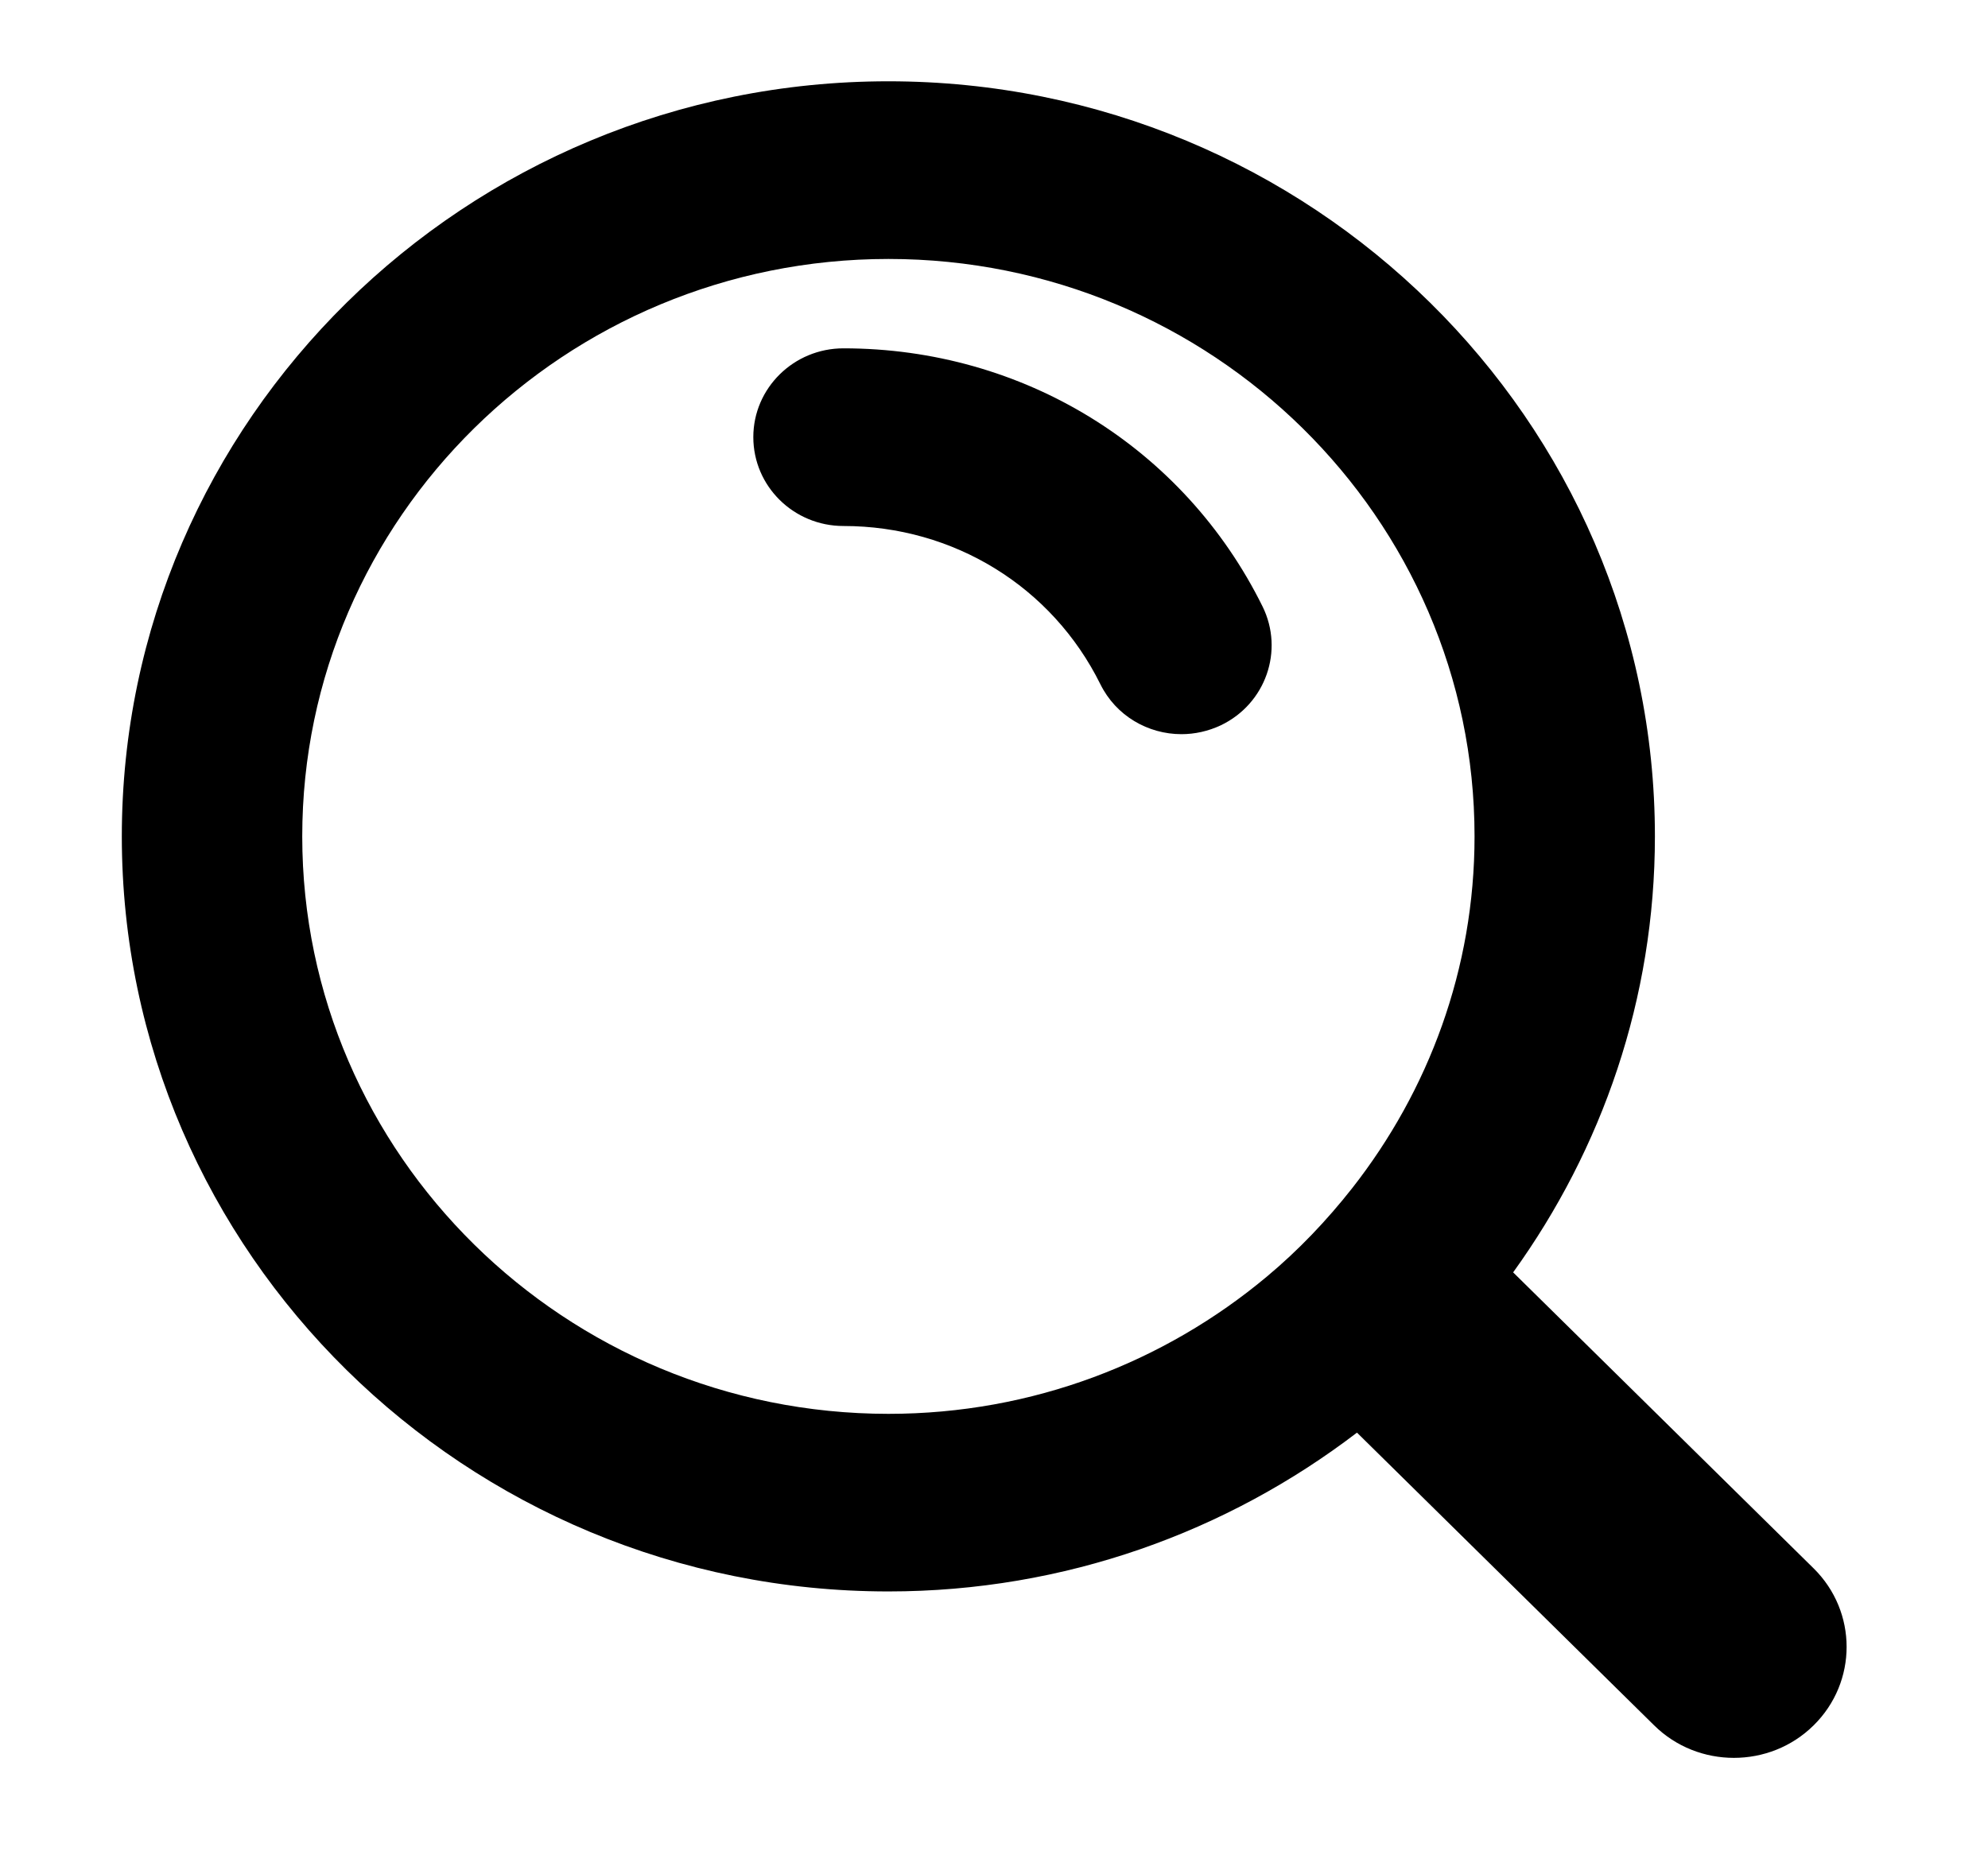 ﻿<svg version="1.1" xmlns="http://www.w3.org/2000/svg" xmlns:xlink="http://www.w3.org/1999/xlink" width="29" height="27"><defs/><g><path fill="rgb(0,0,0)" stroke="none" paint-order="stroke fill markers" fill-rule="evenodd" d=" M 12.304 5.082 C 11.578 5.082 10.989 5.663 10.989 6.377 C 10.989 7.094 11.578 7.674 12.304 7.674 C 13.911 7.674 15.347 8.559 16.052 9.983 C 16.28 10.444 16.747 10.711 17.234 10.711 C 17.429 10.711 17.625 10.668 17.81 10.581 C 18.464 10.267 18.735 9.491 18.417 8.847 C 17.268 6.525 14.925 5.082 12.304 5.082 Z M 26.456 22.881 C 26.456 22.881 22.073 18.563 22.073 18.563 C 23.37 16.764 24.141 14.572 24.141 12.202 C 24.141 6.128 19.125 1.186 12.959 1.186 C 6.793 1.186 1.777 6.128 1.777 12.202 C 1.777 18.276 6.793 23.218 12.959 23.218 C 15.535 23.218 17.902 22.348 19.795 20.901 C 19.795 20.901 24.13 25.172 24.13 25.172 C 24.451 25.489 24.873 25.646 25.293 25.646 C 25.714 25.646 26.135 25.489 26.456 25.172 C 27.098 24.54 27.098 23.514 26.456 22.881 Z M 4.409 12.202 C 4.409 7.557 8.245 3.778 12.96 3.778 C 17.674 3.778 21.51 7.557 21.51 12.202 C 21.51 14.135 20.84 15.913 19.724 17.336 C 19.355 17.805 18.941 18.24 18.481 18.624 C 16.99 19.871 15.064 20.627 12.96 20.627 C 8.245 20.626 4.409 16.847 4.409 12.202 Z"/></g></svg>
